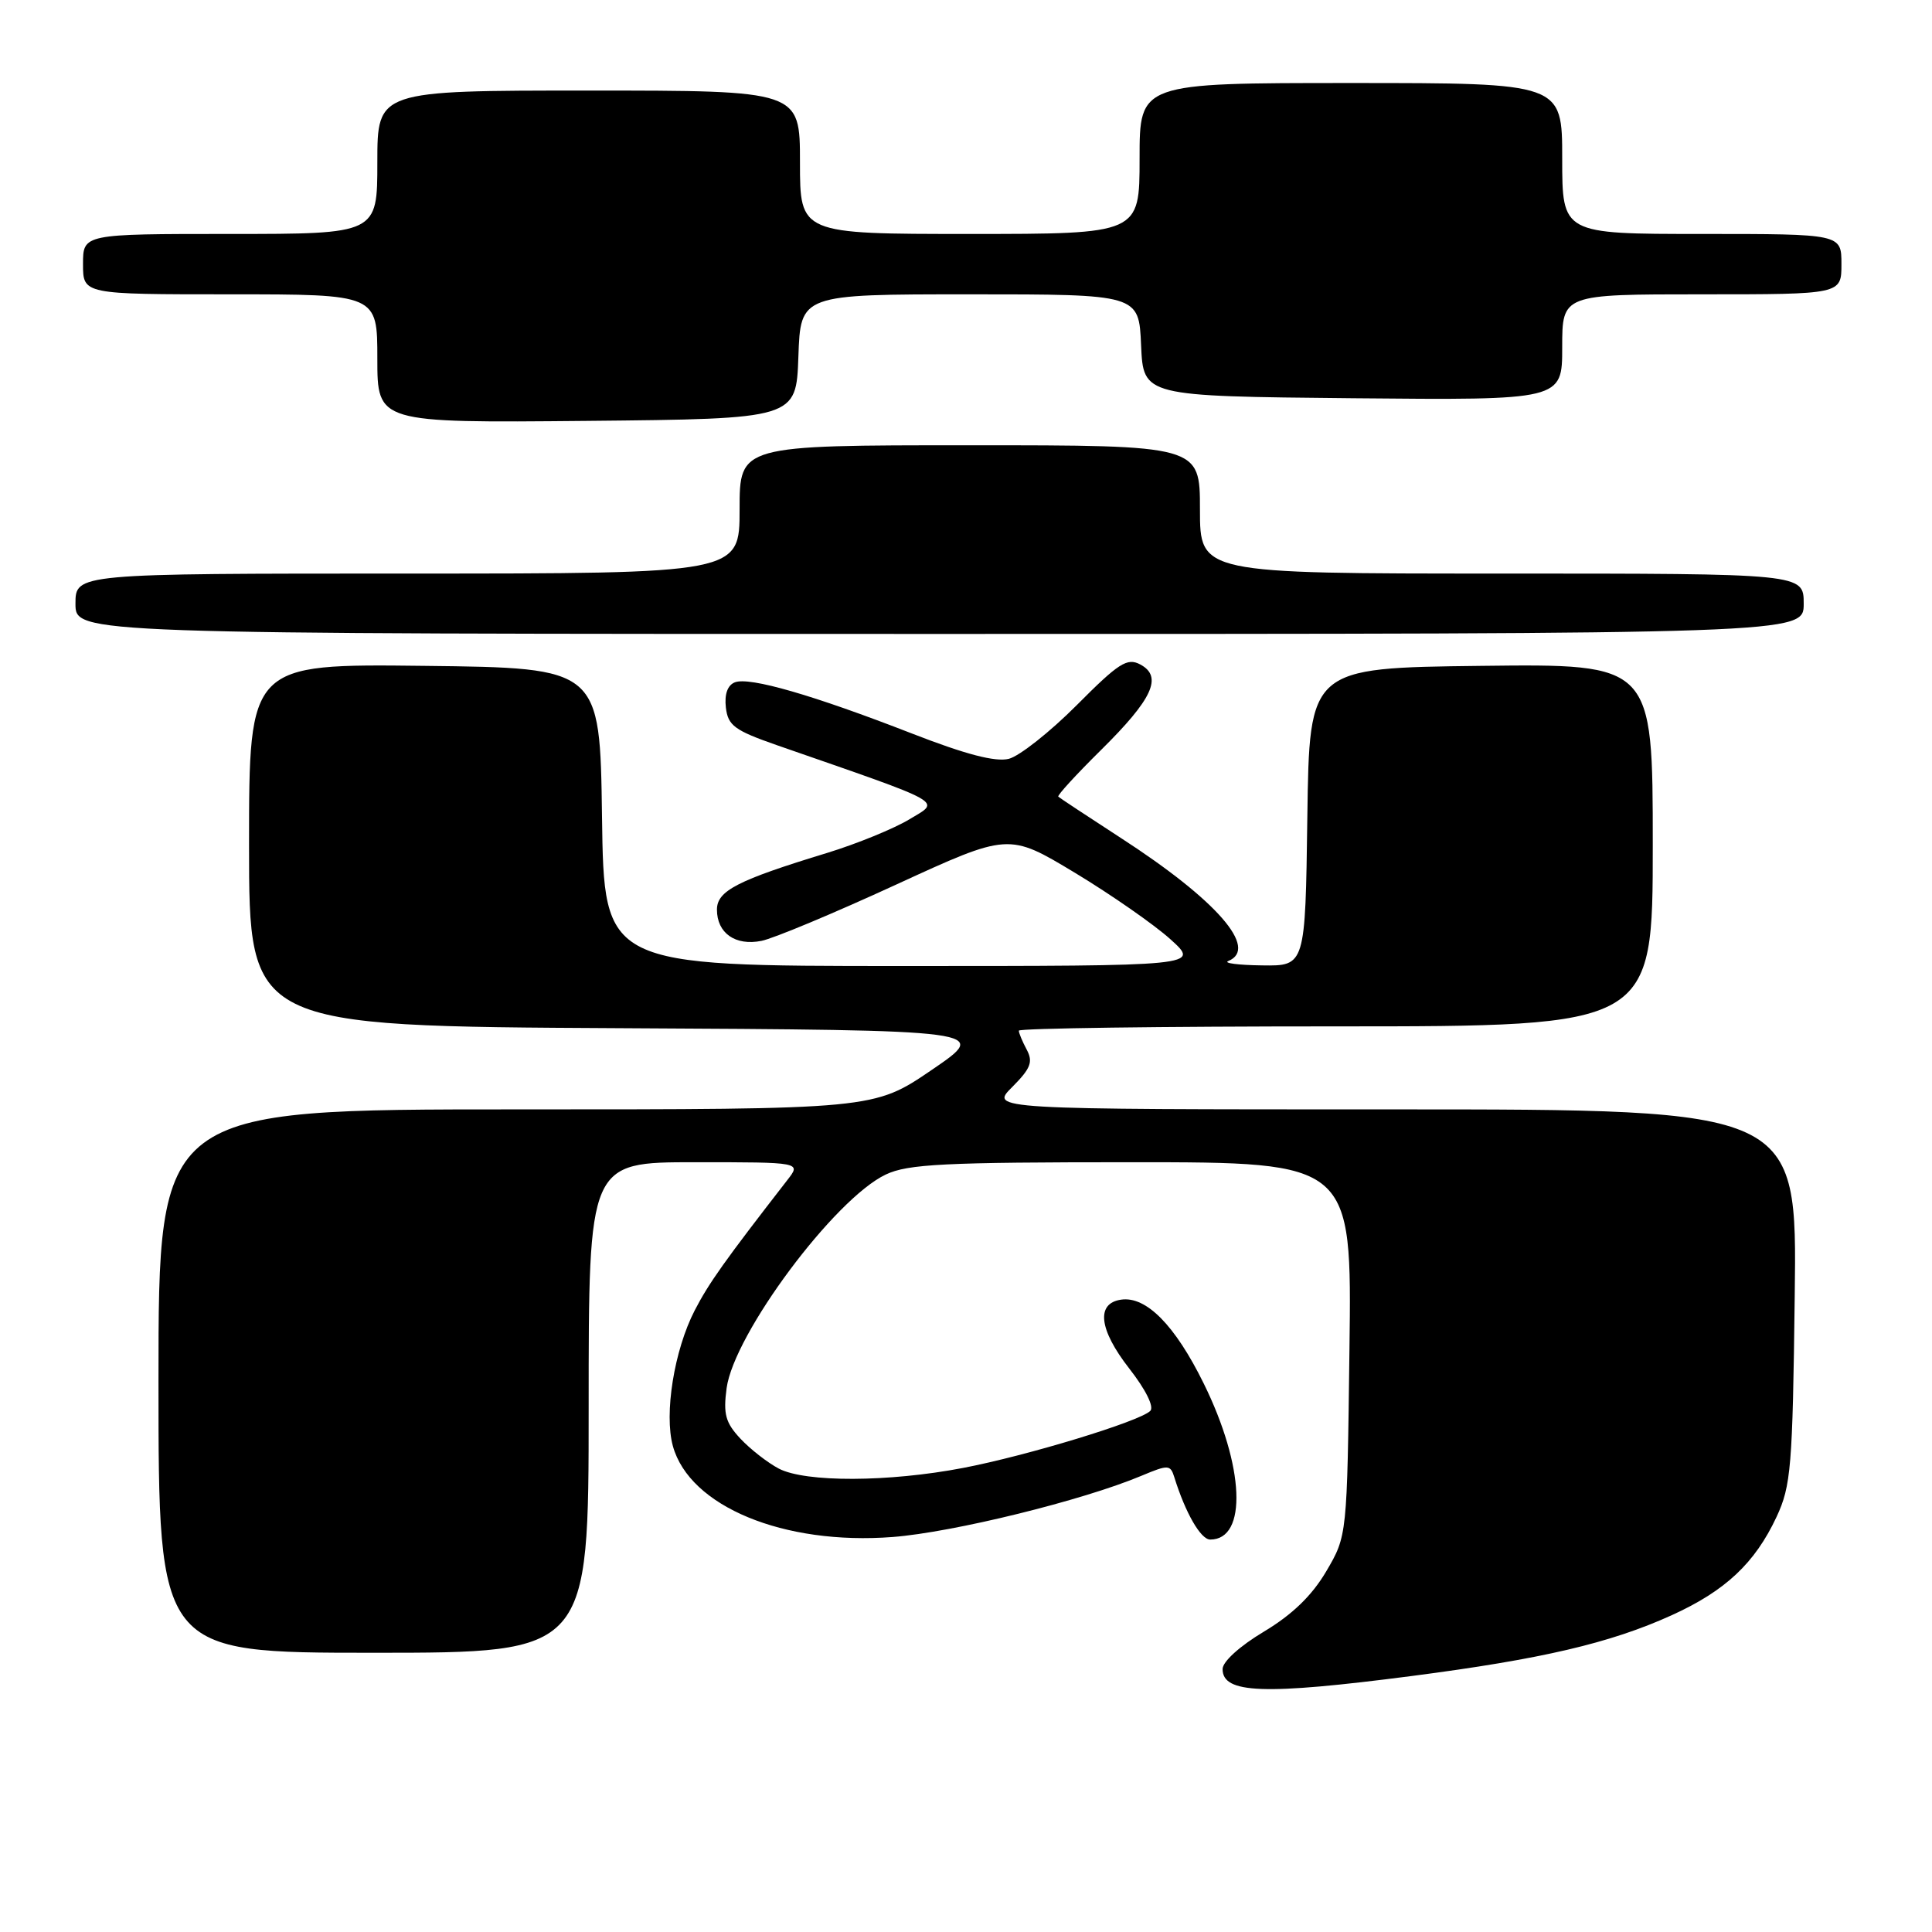 <?xml version="1.0" encoding="UTF-8" standalone="no"?>
<!DOCTYPE svg PUBLIC "-//W3C//DTD SVG 1.1//EN" "http://www.w3.org/Graphics/SVG/1.1/DTD/svg11.dtd" >
<svg xmlns="http://www.w3.org/2000/svg" xmlns:xlink="http://www.w3.org/1999/xlink" version="1.1" viewBox="0 0 256 256">
 <g >
 <path fill="currentColor"
d=" M 187.06 222.08 C 204.30 219.84 213.34 217.73 221.50 214.03 C 228.62 210.80 232.53 207.13 235.40 201.00 C 237.32 196.88 237.53 194.43 237.81 171.75 C 238.13 147.00 238.13 147.00 184.64 147.00 C 131.15 147.00 131.15 147.00 134.13 144.03 C 136.57 141.58 136.91 140.71 136.05 139.09 C 135.47 138.01 135.00 136.88 135.00 136.57 C 135.00 136.25 153.90 136.00 177.00 136.00 C 219.00 136.00 219.00 136.00 219.00 111.98 C 219.00 87.96 219.00 87.96 196.25 88.23 C 173.50 88.50 173.50 88.50 173.23 108.25 C 172.96 128.00 172.96 128.00 167.23 127.92 C 164.08 127.88 162.06 127.62 162.75 127.34 C 166.83 125.69 161.21 119.25 148.51 111.03 C 144.12 108.18 140.39 105.72 140.23 105.56 C 140.06 105.40 142.61 102.62 145.89 99.38 C 152.73 92.62 154.10 89.66 151.10 88.05 C 149.36 87.12 148.25 87.83 142.67 93.44 C 139.13 96.99 135.08 100.19 133.67 100.55 C 131.89 100.99 127.96 99.97 120.80 97.18 C 107.77 92.11 99.32 89.66 97.38 90.41 C 96.41 90.78 95.98 91.98 96.18 93.74 C 96.46 96.15 97.32 96.78 103.00 98.76 C 125.75 106.67 124.65 106.05 120.49 108.57 C 118.43 109.81 113.53 111.81 109.62 113.01 C 97.72 116.64 95.00 118.03 95.00 120.53 C 95.00 123.65 97.44 125.36 100.90 124.67 C 102.50 124.35 110.52 121.00 118.73 117.22 C 133.65 110.36 133.65 110.36 142.42 115.64 C 147.24 118.55 152.94 122.52 155.09 124.46 C 159.01 128.00 159.01 128.00 119.52 128.00 C 80.04 128.00 80.04 128.00 79.77 108.25 C 79.50 88.50 79.50 88.50 56.25 88.23 C 33.00 87.96 33.00 87.96 33.00 111.97 C 33.00 135.98 33.00 135.98 82.09 136.24 C 131.18 136.50 131.18 136.50 123.49 141.75 C 115.79 147.00 115.79 147.00 68.40 147.00 C 21.00 147.00 21.00 147.00 21.00 183.00 C 21.00 219.00 21.00 219.00 49.50 219.00 C 78.00 219.00 78.00 219.00 78.00 186.50 C 78.00 154.00 78.00 154.00 92.08 154.00 C 106.17 154.00 106.17 154.00 104.33 156.36 C 96.01 167.08 93.92 170.02 92.05 173.64 C 89.33 178.91 87.98 187.33 89.16 191.61 C 91.37 199.61 103.83 204.77 118.29 203.66 C 126.30 203.04 143.50 198.81 151.27 195.54 C 154.80 194.06 155.08 194.07 155.60 195.73 C 157.07 200.46 159.10 204.00 160.36 204.00 C 165.32 204.00 164.91 194.28 159.49 183.30 C 155.69 175.59 151.88 171.73 148.56 172.21 C 145.20 172.69 145.61 176.17 149.62 181.32 C 151.83 184.15 152.96 186.43 152.41 186.96 C 150.96 188.36 136.13 192.88 127.61 194.51 C 117.75 196.40 106.74 196.44 103.20 194.60 C 101.72 193.82 99.43 192.04 98.11 190.63 C 96.13 188.51 95.82 187.38 96.28 183.94 C 97.25 176.75 110.58 158.85 117.37 155.63 C 120.30 154.24 125.11 154.00 149.96 154.00 C 179.13 154.00 179.13 154.00 178.81 178.75 C 178.50 203.50 178.50 203.50 175.74 208.20 C 173.84 211.43 171.25 213.93 167.49 216.19 C 164.29 218.10 162.00 220.17 162.00 221.16 C 162.00 224.42 167.46 224.62 187.06 222.08 Z  M 239.00 80.00 C 239.00 76.00 239.00 76.00 199.00 76.00 C 159.00 76.00 159.00 76.00 159.00 67.50 C 159.00 59.00 159.00 59.00 128.50 59.00 C 98.00 59.00 98.00 59.00 98.00 67.50 C 98.00 76.00 98.00 76.00 54.00 76.00 C 10.00 76.00 10.00 76.00 10.00 80.00 C 10.00 84.00 10.00 84.00 124.50 84.00 C 239.00 84.00 239.00 84.00 239.00 80.00 Z  M 105.79 47.25 C 106.08 39.00 106.08 39.00 128.49 39.00 C 150.91 39.00 150.91 39.00 151.20 45.75 C 151.50 52.50 151.50 52.50 179.25 52.77 C 207.00 53.03 207.00 53.03 207.00 46.02 C 207.00 39.00 207.00 39.00 225.50 39.00 C 244.00 39.00 244.00 39.00 244.00 35.00 C 244.00 31.00 244.00 31.00 225.50 31.00 C 207.00 31.00 207.00 31.00 207.00 21.00 C 207.00 11.00 207.00 11.00 179.00 11.00 C 151.00 11.00 151.00 11.00 151.00 21.00 C 151.00 31.00 151.00 31.00 128.50 31.00 C 106.00 31.00 106.00 31.00 106.00 21.50 C 106.00 12.00 106.00 12.00 78.00 12.00 C 50.00 12.00 50.00 12.00 50.00 21.50 C 50.00 31.00 50.00 31.00 30.50 31.00 C 11.00 31.00 11.00 31.00 11.00 35.00 C 11.00 39.00 11.00 39.00 30.50 39.00 C 50.00 39.00 50.00 39.00 50.00 47.52 C 50.00 56.03 50.00 56.03 77.75 55.77 C 105.50 55.50 105.50 55.50 105.79 47.25 Z "/>
</g>
</svg>